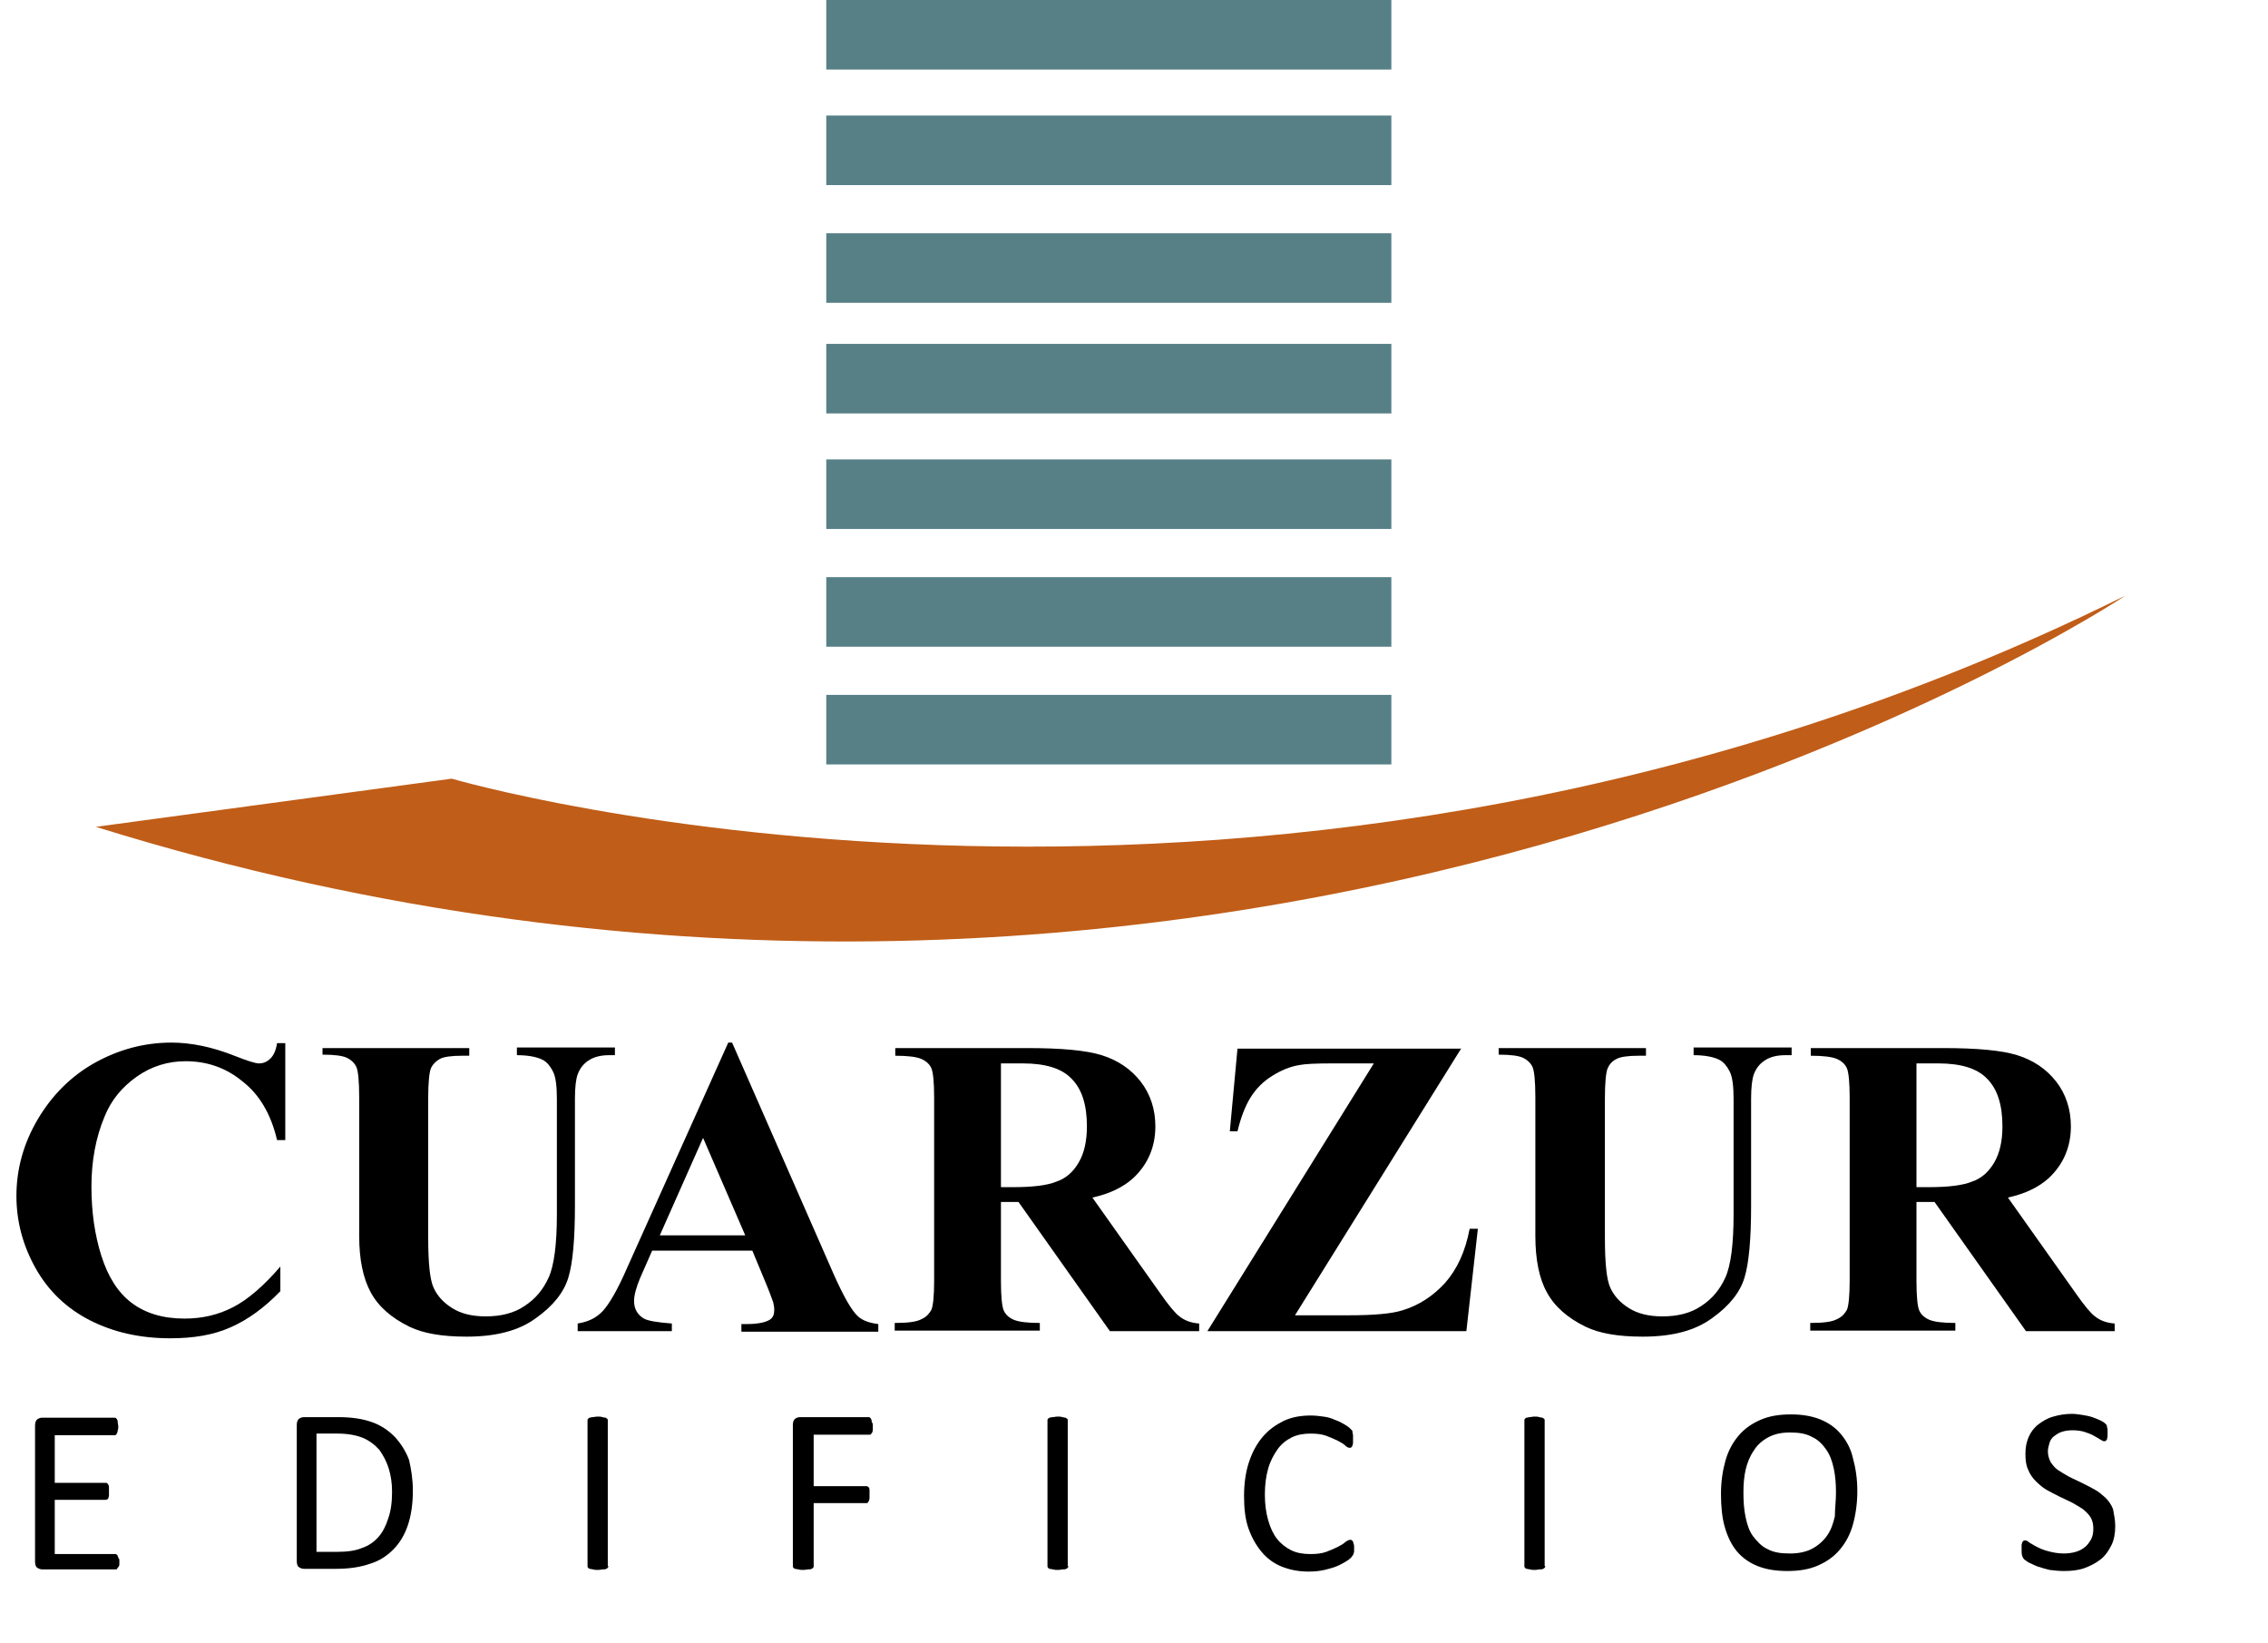 <?xml version="1.0" encoding="utf-8"?>
<!-- Generator: Adobe Illustrator 18.0.0, SVG Export Plug-In . SVG Version: 6.00 Build 0)  -->
<!DOCTYPE svg PUBLIC "-//W3C//DTD SVG 1.1//EN" "http://www.w3.org/Graphics/SVG/1.1/DTD/svg11.dtd">
<svg version="1.1" id="Capa_1" xmlns="http://www.w3.org/2000/svg" xmlns:xlink="http://www.w3.org/1999/xlink" x="0px" y="0px"
	 viewBox="0 0 414.2 300" enable-background="new 0 0 414.2 300" xml:space="preserve">
<g>
	<g>
		<g>
			<rect x="150.9" y="0" fill="#568086" width="103.2" height="12.7"/>
			<rect x="150.9" y="21.1" fill="#568086" width="103.2" height="12.7"/>
			<rect x="150.9" y="42.6" fill="#568086" width="103.2" height="12.7"/>
			<rect x="150.9" y="62.8" fill="#568086" width="103.2" height="12.7"/>
			<rect x="150.9" y="83.9" fill="#568086" width="103.2" height="12.7"/>
			<rect x="150.9" y="105.4" fill="#568086" width="103.2" height="12.7"/>
			<rect x="150.9" y="126.9" fill="#568086" width="103.2" height="12.7"/>
		</g>
		<path fill="#C05D18" d="M17.5,151l65-8.8c0,0,149.3,43.9,305.6-33.4C388.1,108.9,226.5,216,17.5,151z"/>
	</g>
	<g>
		<path d="M52.1,190.3v17.9h-1.5c-1.1-4.7-3.2-8.3-6.3-10.7c-3-2.5-6.5-3.7-10.4-3.7c-3.2,0-6.2,0.9-8.9,2.8
			c-2.7,1.9-4.7,4.3-5.9,7.3c-1.6,3.8-2.4,8.1-2.4,12.8c0,4.6,0.6,8.8,1.8,12.6c1.2,3.8,3,6.7,5.5,8.6c2.5,1.9,5.7,2.9,9.7,2.9
			c3.3,0,6.2-0.7,8.9-2.1s5.6-3.9,8.6-7.4v4.5c-2.9,3-5.9,5.2-9.1,6.6c-3.1,1.4-6.8,2-11,2c-5.5,0-10.4-1.1-14.7-3.3
			c-4.3-2.2-7.6-5.4-9.9-9.5c-2.3-4.1-3.5-8.5-3.5-13.2c0-4.9,1.3-9.6,3.9-14c2.6-4.4,6.1-7.9,10.4-10.3s9-3.7,14-3.7
			c3.6,0,7.5,0.8,11.5,2.4c2.3,0.9,3.8,1.4,4.5,1.4c0.8,0,1.5-0.3,2.1-0.9c0.6-0.6,1-1.5,1.2-2.8H52.1z"/>
		<path d="M59,191.4h26.7v1.4h-1.3c-2,0-3.4,0.2-4.1,0.6c-0.7,0.4-1.3,1-1.6,1.7c-0.3,0.7-0.5,2.6-0.5,5.5V226c0,4.6,0.3,7.7,1,9.2
			c0.7,1.5,1.8,2.7,3.4,3.7s3.6,1.5,6.1,1.5c2.8,0,5.2-0.6,7.1-1.9c2-1.3,3.4-3,4.4-5.2c1-2.2,1.5-6.1,1.5-11.5v-21.1
			c0-2.3-0.2-4-0.7-5c-0.5-1-1.1-1.7-1.8-2.1c-1.1-0.6-2.8-0.9-4.8-0.9v-1.4h17.9v1.4h-1.1c-1.4,0-2.7,0.3-3.6,0.9
			c-1,0.6-1.7,1.5-2.1,2.6c-0.3,0.8-0.5,2.3-0.5,4.4v19.6c0,6.1-0.4,10.5-1.2,13.1c-0.8,2.7-2.8,5.2-5.9,7.4
			c-3.1,2.3-7.3,3.4-12.7,3.4c-4.5,0-7.9-0.6-10.4-1.8c-3.3-1.6-5.7-3.7-7.1-6.3s-2.1-6-2.1-10.3v-25.3c0-3-0.2-4.8-0.5-5.5
			c-0.3-0.7-0.9-1.3-1.7-1.7c-0.8-0.4-2.3-0.6-4.5-0.6V191.4z"/>
		<path d="M137.4,228.4h-18.3l-2.2,5c-0.7,1.7-1.1,3.1-1.1,4.2c0,1.4,0.6,2.5,1.8,3.2c0.7,0.4,2.4,0.7,5.1,0.9v1.4h-17.2v-1.4
			c1.9-0.3,3.4-1,4.6-2.3c1.2-1.3,2.7-3.9,4.4-7.8l18.5-41.2h0.7l18.6,42.4c1.8,4,3.2,6.5,4.4,7.6c0.9,0.8,2.1,1.2,3.7,1.4v1.4h-25
			v-1.4h1c2,0,3.4-0.3,4.2-0.8c0.6-0.4,0.8-1,0.8-1.8c0-0.5-0.1-0.9-0.2-1.4c-0.1-0.2-0.4-1.2-1.1-2.9L137.4,228.4z M136.1,225.6
			l-7.7-17.8l-7.9,17.8H136.1z"/>
		<path d="M182.8,219.6V234c0,2.8,0.2,4.6,0.5,5.3c0.3,0.7,0.9,1.3,1.8,1.7c0.9,0.4,2.5,0.6,4.8,0.6v1.4h-26.5v-1.4
			c2.4,0,4-0.2,4.9-0.7c0.9-0.4,1.4-1,1.8-1.7c0.3-0.7,0.5-2.5,0.5-5.3v-33.5c0-2.8-0.2-4.6-0.5-5.3c-0.3-0.7-0.9-1.3-1.8-1.7
			c-0.9-0.4-2.5-0.6-4.8-0.6v-1.4h24c6.3,0,10.8,0.4,13.7,1.3c2.9,0.9,5.3,2.5,7.1,4.8c1.8,2.3,2.7,5.1,2.7,8.2c0,3.8-1.4,7-4.1,9.5
			c-1.8,1.6-4.2,2.8-7.4,3.5l12.4,17.5c1.6,2.3,2.8,3.7,3.5,4.2c1,0.8,2.2,1.2,3.6,1.3v1.4h-16.3l-16.7-23.6H182.8z M182.8,194.2
			v22.6h2.2c3.5,0,6.2-0.3,7.9-1c1.8-0.6,3.1-1.8,4.1-3.5c1-1.7,1.5-3.9,1.5-6.6c0-3.9-0.9-6.8-2.8-8.7c-1.8-1.9-4.8-2.8-8.9-2.8
			H182.8z"/>
		<path d="M266.9,191.4l-30.4,48.8h9.8c4.7,0,7.9-0.3,9.8-0.9c3-0.9,5.6-2.6,7.8-5c2.2-2.5,3.7-5.7,4.5-9.9h1.5l-2.1,18.7h-47.3
			l30.4-48.9h-7.7c-3,0-4.9,0.1-5.9,0.3c-1.8,0.3-3.4,1-5,2c-1.6,1-2.9,2.3-3.9,3.9s-1.8,3.7-2.4,6.2h-1.4l1.4-15.1H266.9z"/>
		<path d="M273.9,191.4h26.7v1.4h-1.3c-2,0-3.4,0.2-4.1,0.6c-0.8,0.4-1.3,1-1.6,1.7c-0.3,0.7-0.5,2.6-0.5,5.5V226
			c0,4.6,0.3,7.7,1,9.2c0.7,1.5,1.8,2.7,3.4,3.7c1.6,1,3.6,1.5,6.1,1.5c2.8,0,5.2-0.6,7.1-1.9c2-1.3,3.4-3,4.4-5.2
			c1-2.2,1.5-6.1,1.5-11.5v-21.1c0-2.3-0.2-4-0.7-5c-0.5-1-1.1-1.7-1.8-2.1c-1.1-0.6-2.8-0.9-4.8-0.9v-1.4h17.9v1.4H326
			c-1.4,0-2.7,0.3-3.6,0.9c-1,0.6-1.7,1.5-2.1,2.6c-0.3,0.8-0.5,2.3-0.5,4.4v19.6c0,6.1-0.4,10.5-1.2,13.1c-0.8,2.7-2.8,5.2-5.9,7.4
			c-3.1,2.3-7.3,3.4-12.7,3.4c-4.5,0-7.9-0.6-10.4-1.8c-3.3-1.6-5.7-3.7-7.1-6.3c-1.4-2.5-2.1-6-2.1-10.3v-25.3c0-3-0.2-4.8-0.5-5.5
			c-0.3-0.7-0.9-1.3-1.7-1.7c-0.8-0.4-2.3-0.6-4.5-0.6V191.4z"/>
		<path d="M350,219.6V234c0,2.8,0.2,4.6,0.5,5.3c0.3,0.7,0.9,1.3,1.8,1.7c0.9,0.4,2.5,0.6,4.8,0.6v1.4h-26.5v-1.4
			c2.4,0,4-0.2,4.9-0.7c0.9-0.4,1.4-1,1.8-1.7c0.3-0.7,0.5-2.5,0.5-5.3v-33.5c0-2.8-0.2-4.6-0.5-5.3c-0.3-0.7-0.9-1.3-1.8-1.7
			c-0.9-0.4-2.5-0.6-4.8-0.6v-1.4h24c6.3,0,10.8,0.4,13.7,1.3c2.9,0.9,5.3,2.5,7.1,4.8c1.8,2.3,2.7,5.1,2.7,8.2c0,3.8-1.4,7-4.1,9.5
			c-1.8,1.6-4.2,2.8-7.4,3.5l12.4,17.5c1.6,2.3,2.8,3.7,3.5,4.2c1,0.8,2.2,1.2,3.6,1.3v1.4H370l-16.7-23.6H350z M350,194.2v22.6h2.2
			c3.5,0,6.2-0.3,7.9-1c1.8-0.6,3.1-1.8,4.1-3.5c1-1.7,1.5-3.9,1.5-6.6c0-3.9-0.9-6.8-2.8-8.7c-1.8-1.9-4.8-2.8-8.9-2.8H350z"/>
	</g>
	<g>
		<path d="M21.8,285c0,0.3,0,0.5,0,0.7c0,0.2-0.1,0.4-0.2,0.5s-0.2,0.2-0.2,0.3c-0.1,0.1-0.2,0.1-0.3,0.1H7.7
			c-0.3,0-0.6-0.1-0.9-0.3c-0.3-0.2-0.4-0.6-0.4-1.2v-24.7c0-0.6,0.1-0.9,0.4-1.2c0.3-0.2,0.6-0.3,0.9-0.3h13.2c0.1,0,0.2,0,0.3,0.1
			c0.1,0.1,0.2,0.2,0.2,0.3c0.1,0.1,0.1,0.3,0.1,0.5c0,0.2,0.1,0.4,0.1,0.7c0,0.3,0,0.5-0.1,0.7c0,0.2-0.1,0.4-0.1,0.5
			c-0.1,0.1-0.1,0.2-0.2,0.3c-0.1,0.1-0.2,0.1-0.3,0.1H10v8.7h9.3c0.1,0,0.2,0,0.3,0.1c0.1,0.1,0.2,0.2,0.2,0.3
			c0.1,0.1,0.1,0.3,0.1,0.5c0,0.2,0,0.4,0,0.7c0,0.3,0,0.5,0,0.7c0,0.2-0.1,0.3-0.1,0.5c-0.1,0.1-0.1,0.2-0.2,0.2
			c-0.1,0-0.2,0.1-0.3,0.1H10v9.9h11c0.1,0,0.2,0,0.3,0.1c0.1,0.1,0.2,0.1,0.2,0.3c0.1,0.1,0.1,0.3,0.2,0.5
			C21.7,284.5,21.8,284.7,21.8,285z"/>
		<path d="M75.4,272.2c0,2.4-0.3,4.5-0.9,6.3c-0.6,1.8-1.5,3.3-2.7,4.5c-1.2,1.2-2.6,2.1-4.3,2.6c-1.7,0.6-3.8,0.9-6.1,0.9h-5.9
			c-0.3,0-0.6-0.1-0.9-0.3c-0.3-0.2-0.4-0.6-0.4-1.2v-24.7c0-0.6,0.1-0.9,0.4-1.2c0.3-0.2,0.6-0.3,0.9-0.3h6.3
			c2.4,0,4.4,0.3,6.1,0.9c1.7,0.6,3,1.5,4.2,2.7c1.1,1.2,2,2.6,2.6,4.2C75.1,268.3,75.4,270.2,75.4,272.2z M71.6,272.4
			c0-1.5-0.2-2.9-0.6-4.2c-0.4-1.3-1-2.4-1.7-3.4c-0.8-0.9-1.8-1.7-3-2.2c-1.2-0.5-2.8-0.8-4.7-0.8h-3.8v21.6h3.8
			c1.8,0,3.3-0.2,4.5-0.7c1.2-0.4,2.2-1.1,3-2c0.8-0.9,1.4-2.1,1.8-3.4C71.4,275.9,71.6,274.3,71.6,272.4z"/>
		<path d="M111.1,286c0,0.1,0,0.2-0.1,0.3c-0.1,0.1-0.2,0.2-0.3,0.2c-0.1,0.1-0.3,0.1-0.6,0.1c-0.2,0-0.5,0.1-0.9,0.1
			c-0.3,0-0.6,0-0.9-0.1c-0.2,0-0.4-0.1-0.6-0.1c-0.1,0-0.2-0.1-0.3-0.2c-0.1-0.1-0.1-0.2-0.1-0.3v-26.6c0-0.1,0-0.2,0.1-0.3
			c0.1-0.1,0.2-0.2,0.3-0.2c0.1,0,0.3-0.1,0.6-0.1c0.2,0,0.5-0.1,0.8-0.1c0.4,0,0.7,0,0.9,0.1c0.2,0,0.4,0.1,0.6,0.1
			c0.1,0.1,0.2,0.1,0.3,0.2c0.1,0.1,0.1,0.2,0.1,0.3V286z"/>
		<path d="M159.4,260.4c0,0.3,0,0.5,0,0.7s-0.1,0.4-0.1,0.5c-0.1,0.1-0.2,0.2-0.2,0.3c-0.1,0.1-0.2,0.1-0.3,0.1h-10.2v9.4h9.6
			c0.1,0,0.2,0,0.3,0.1c0.1,0.1,0.2,0.1,0.2,0.2c0.1,0.1,0.1,0.3,0.1,0.5c0,0.2,0,0.4,0,0.7c0,0.3,0,0.5,0,0.7
			c0,0.2-0.1,0.3-0.1,0.5c-0.1,0.1-0.2,0.2-0.2,0.3c-0.1,0.1-0.2,0.1-0.3,0.1h-9.6V286c0,0.1,0,0.2-0.1,0.3
			c-0.1,0.1-0.2,0.2-0.3,0.2c-0.1,0.1-0.3,0.1-0.6,0.1c-0.2,0-0.5,0.1-0.9,0.1c-0.3,0-0.6,0-0.9-0.1c-0.2,0-0.4-0.1-0.6-0.1
			c-0.1,0-0.2-0.1-0.3-0.2s-0.1-0.2-0.1-0.3v-25.7c0-0.6,0.1-0.9,0.4-1.2c0.3-0.2,0.6-0.3,0.9-0.3h12.5c0.1,0,0.2,0,0.3,0.1
			c0.1,0.1,0.2,0.2,0.2,0.3c0.1,0.1,0.1,0.3,0.1,0.5C159.4,259.9,159.4,260.1,159.4,260.4z"/>
		<path d="M195.1,286c0,0.1,0,0.2-0.1,0.3c-0.1,0.1-0.2,0.2-0.3,0.2c-0.1,0.1-0.3,0.1-0.6,0.1c-0.2,0-0.5,0.1-0.9,0.1
			c-0.3,0-0.6,0-0.9-0.1c-0.2,0-0.4-0.1-0.6-0.1c-0.1,0-0.2-0.1-0.3-0.2c-0.1-0.1-0.1-0.2-0.1-0.3v-26.6c0-0.1,0-0.2,0.1-0.3
			c0.1-0.1,0.2-0.2,0.3-0.2c0.1,0,0.3-0.1,0.6-0.1c0.2,0,0.5-0.1,0.8-0.1c0.4,0,0.7,0,0.9,0.1c0.2,0,0.4,0.1,0.6,0.1
			c0.1,0.1,0.2,0.1,0.3,0.2c0.1,0.1,0.1,0.2,0.1,0.3V286z"/>
		<path d="M247.3,282.6c0,0.2,0,0.4,0,0.6c0,0.2,0,0.3-0.1,0.5c0,0.1-0.1,0.2-0.1,0.3c-0.1,0.1-0.2,0.2-0.3,0.4
			c-0.1,0.1-0.4,0.4-0.9,0.7c-0.5,0.3-1,0.6-1.7,0.9c-0.7,0.3-1.5,0.5-2.3,0.7c-0.9,0.2-1.8,0.3-2.9,0.3c-1.8,0-3.4-0.3-4.9-0.9
			c-1.5-0.6-2.7-1.5-3.7-2.7s-1.8-2.6-2.4-4.3c-0.6-1.7-0.8-3.7-0.8-5.9c0-2.3,0.3-4.4,0.9-6.2c0.6-1.8,1.4-3.3,2.5-4.6
			c1.1-1.3,2.4-2.2,3.8-2.9c1.5-0.7,3.1-1,5-1c0.8,0,1.6,0.1,2.3,0.2c0.8,0.1,1.5,0.3,2.1,0.6c0.6,0.2,1.2,0.5,1.7,0.8
			c0.5,0.3,0.8,0.5,1,0.7c0.2,0.2,0.3,0.3,0.4,0.4c0.1,0.1,0.1,0.2,0.1,0.4c0,0.1,0.1,0.3,0.1,0.5c0,0.2,0,0.4,0,0.7
			c0,0.3,0,0.5,0,0.7s-0.1,0.4-0.1,0.5c-0.1,0.1-0.1,0.2-0.2,0.3s-0.2,0.1-0.3,0.1c-0.2,0-0.5-0.1-0.8-0.4s-0.8-0.6-1.4-0.9
			c-0.6-0.3-1.3-0.6-2.1-0.9s-1.8-0.4-2.9-0.4c-1.2,0-2.4,0.2-3.4,0.7c-1,0.5-1.9,1.2-2.6,2.2c-0.7,1-1.3,2.1-1.7,3.5
			c-0.4,1.4-0.6,3-0.6,4.7c0,1.8,0.2,3.3,0.6,4.7s0.9,2.5,1.6,3.4c0.7,0.9,1.6,1.6,2.6,2.1c1,0.5,2.2,0.7,3.5,0.7
			c1.1,0,2.1-0.1,2.9-0.4c0.8-0.3,1.5-0.6,2.1-0.9c0.6-0.3,1.1-0.6,1.4-0.9c0.4-0.3,0.7-0.4,0.9-0.4c0.1,0,0.2,0,0.3,0.1
			s0.1,0.1,0.2,0.2c0,0.1,0.1,0.3,0.1,0.5C247.3,282,247.3,282.3,247.3,282.6z"/>
		<path d="M282.2,286c0,0.1,0,0.2-0.1,0.3c-0.1,0.1-0.2,0.2-0.3,0.2c-0.1,0.1-0.3,0.1-0.6,0.1c-0.2,0-0.5,0.1-0.9,0.1
			c-0.3,0-0.6,0-0.9-0.1c-0.2,0-0.4-0.1-0.6-0.1c-0.1,0-0.2-0.1-0.3-0.2c-0.1-0.1-0.1-0.2-0.1-0.3v-26.6c0-0.1,0-0.2,0.1-0.3
			c0.1-0.1,0.2-0.2,0.3-0.2c0.2,0,0.3-0.1,0.6-0.1c0.2,0,0.5-0.1,0.8-0.1c0.4,0,0.7,0,0.9,0.1c0.2,0,0.4,0.1,0.6,0.1
			c0.1,0.1,0.2,0.1,0.3,0.2s0.1,0.2,0.1,0.3V286z"/>
		<path d="M339.2,272.3c0,2.2-0.3,4.3-0.8,6.1c-0.5,1.8-1.3,3.3-2.4,4.6s-2.4,2.2-4,2.9c-1.6,0.7-3.4,1-5.6,1
			c-2.1,0-3.9-0.3-5.4-0.9c-1.5-0.6-2.8-1.5-3.8-2.7c-1-1.2-1.7-2.7-2.2-4.4s-0.7-3.8-0.7-6.1c0-2.2,0.3-4.2,0.8-6
			c0.5-1.8,1.3-3.3,2.4-4.6c1.1-1.3,2.4-2.2,4-2.9s3.4-1,5.6-1c2,0,3.8,0.3,5.3,0.9c1.5,0.6,2.8,1.5,3.8,2.7c1,1.2,1.8,2.6,2.2,4.4
			C338.9,268.1,339.2,270.1,339.2,272.3z M335.3,272.6c0-1.6-0.1-3-0.4-4.4s-0.7-2.5-1.4-3.5c-0.7-1-1.5-1.8-2.6-2.3
			c-1.1-0.6-2.4-0.8-4-0.8s-2.9,0.3-4,0.9c-1.1,0.6-2,1.4-2.6,2.4c-0.7,1-1.2,2.2-1.5,3.5c-0.3,1.3-0.4,2.7-0.4,4.2
			c0,1.6,0.1,3.1,0.4,4.5c0.3,1.4,0.7,2.6,1.4,3.5s1.5,1.8,2.6,2.3c1.1,0.6,2.4,0.8,4.1,0.8c1.6,0,3-0.3,4.1-0.9s2-1.4,2.7-2.4
			c0.7-1,1.1-2.2,1.4-3.5C335.1,275.5,335.3,274.1,335.3,272.6z"/>
		<path d="M386.3,278.7c0,1.3-0.2,2.5-0.7,3.5s-1.1,1.9-2,2.6c-0.9,0.7-1.9,1.2-3,1.6c-1.2,0.4-2.4,0.5-3.7,0.5
			c-0.9,0-1.8-0.1-2.6-0.2c-0.8-0.2-1.5-0.4-2.1-0.6c-0.6-0.2-1.1-0.5-1.6-0.7c-0.4-0.2-0.7-0.5-0.9-0.6c-0.2-0.2-0.3-0.4-0.4-0.7
			c-0.1-0.3-0.1-0.6-0.1-1.1c0-0.3,0-0.6,0-0.8c0-0.2,0.1-0.4,0.1-0.5c0.1-0.1,0.1-0.2,0.2-0.3c0.1,0,0.2-0.1,0.3-0.1
			c0.2,0,0.5,0.1,0.8,0.4c0.4,0.2,0.8,0.5,1.4,0.8s1.3,0.6,2.1,0.8c0.8,0.2,1.7,0.4,2.8,0.4c0.8,0,1.5-0.1,2.2-0.3
			c0.7-0.2,1.2-0.5,1.7-0.9c0.5-0.4,0.8-0.9,1.1-1.4c0.3-0.6,0.4-1.2,0.4-2c0-0.8-0.2-1.5-0.5-2s-0.8-1-1.4-1.5
			c-0.6-0.4-1.3-0.8-2-1.2c-0.8-0.4-1.5-0.7-2.3-1.1s-1.6-0.8-2.3-1.2c-0.7-0.4-1.4-1-2-1.6s-1.1-1.3-1.4-2.1
			c-0.4-0.8-0.5-1.8-0.5-2.9c0-1.2,0.2-2.2,0.6-3.1c0.4-0.9,1-1.7,1.8-2.3s1.6-1.1,2.7-1.4c1-0.3,2.2-0.5,3.4-0.5
			c0.6,0,1.2,0.1,1.9,0.2c0.6,0.1,1.2,0.2,1.8,0.4c0.6,0.2,1,0.4,1.5,0.6c0.4,0.2,0.7,0.4,0.8,0.5c0.1,0.1,0.2,0.2,0.3,0.3
			c0,0.1,0.1,0.2,0.1,0.3c0,0.1,0,0.3,0.1,0.4c0,0.2,0,0.4,0,0.7c0,0.3,0,0.5,0,0.7s-0.1,0.4-0.1,0.5s-0.1,0.2-0.2,0.3
			s-0.2,0.1-0.3,0.1c-0.2,0-0.4-0.1-0.7-0.3c-0.3-0.2-0.7-0.4-1.2-0.7s-1.1-0.5-1.7-0.7s-1.4-0.3-2.2-0.3c-0.8,0-1.4,0.1-2,0.3
			s-1,0.5-1.4,0.8c-0.4,0.3-0.7,0.8-0.8,1.2s-0.3,1-0.3,1.5c0,0.8,0.2,1.4,0.5,2c0.4,0.6,0.8,1.1,1.4,1.5c0.6,0.4,1.3,0.8,2,1.2
			c0.8,0.4,1.5,0.7,2.3,1.1c0.8,0.4,1.6,0.8,2.3,1.2c0.8,0.4,1.4,1,2,1.5c0.6,0.6,1.1,1.3,1.4,2.1
			C386.1,276.7,386.3,277.6,386.3,278.7z"/>
	</g>
</g>
</svg>
